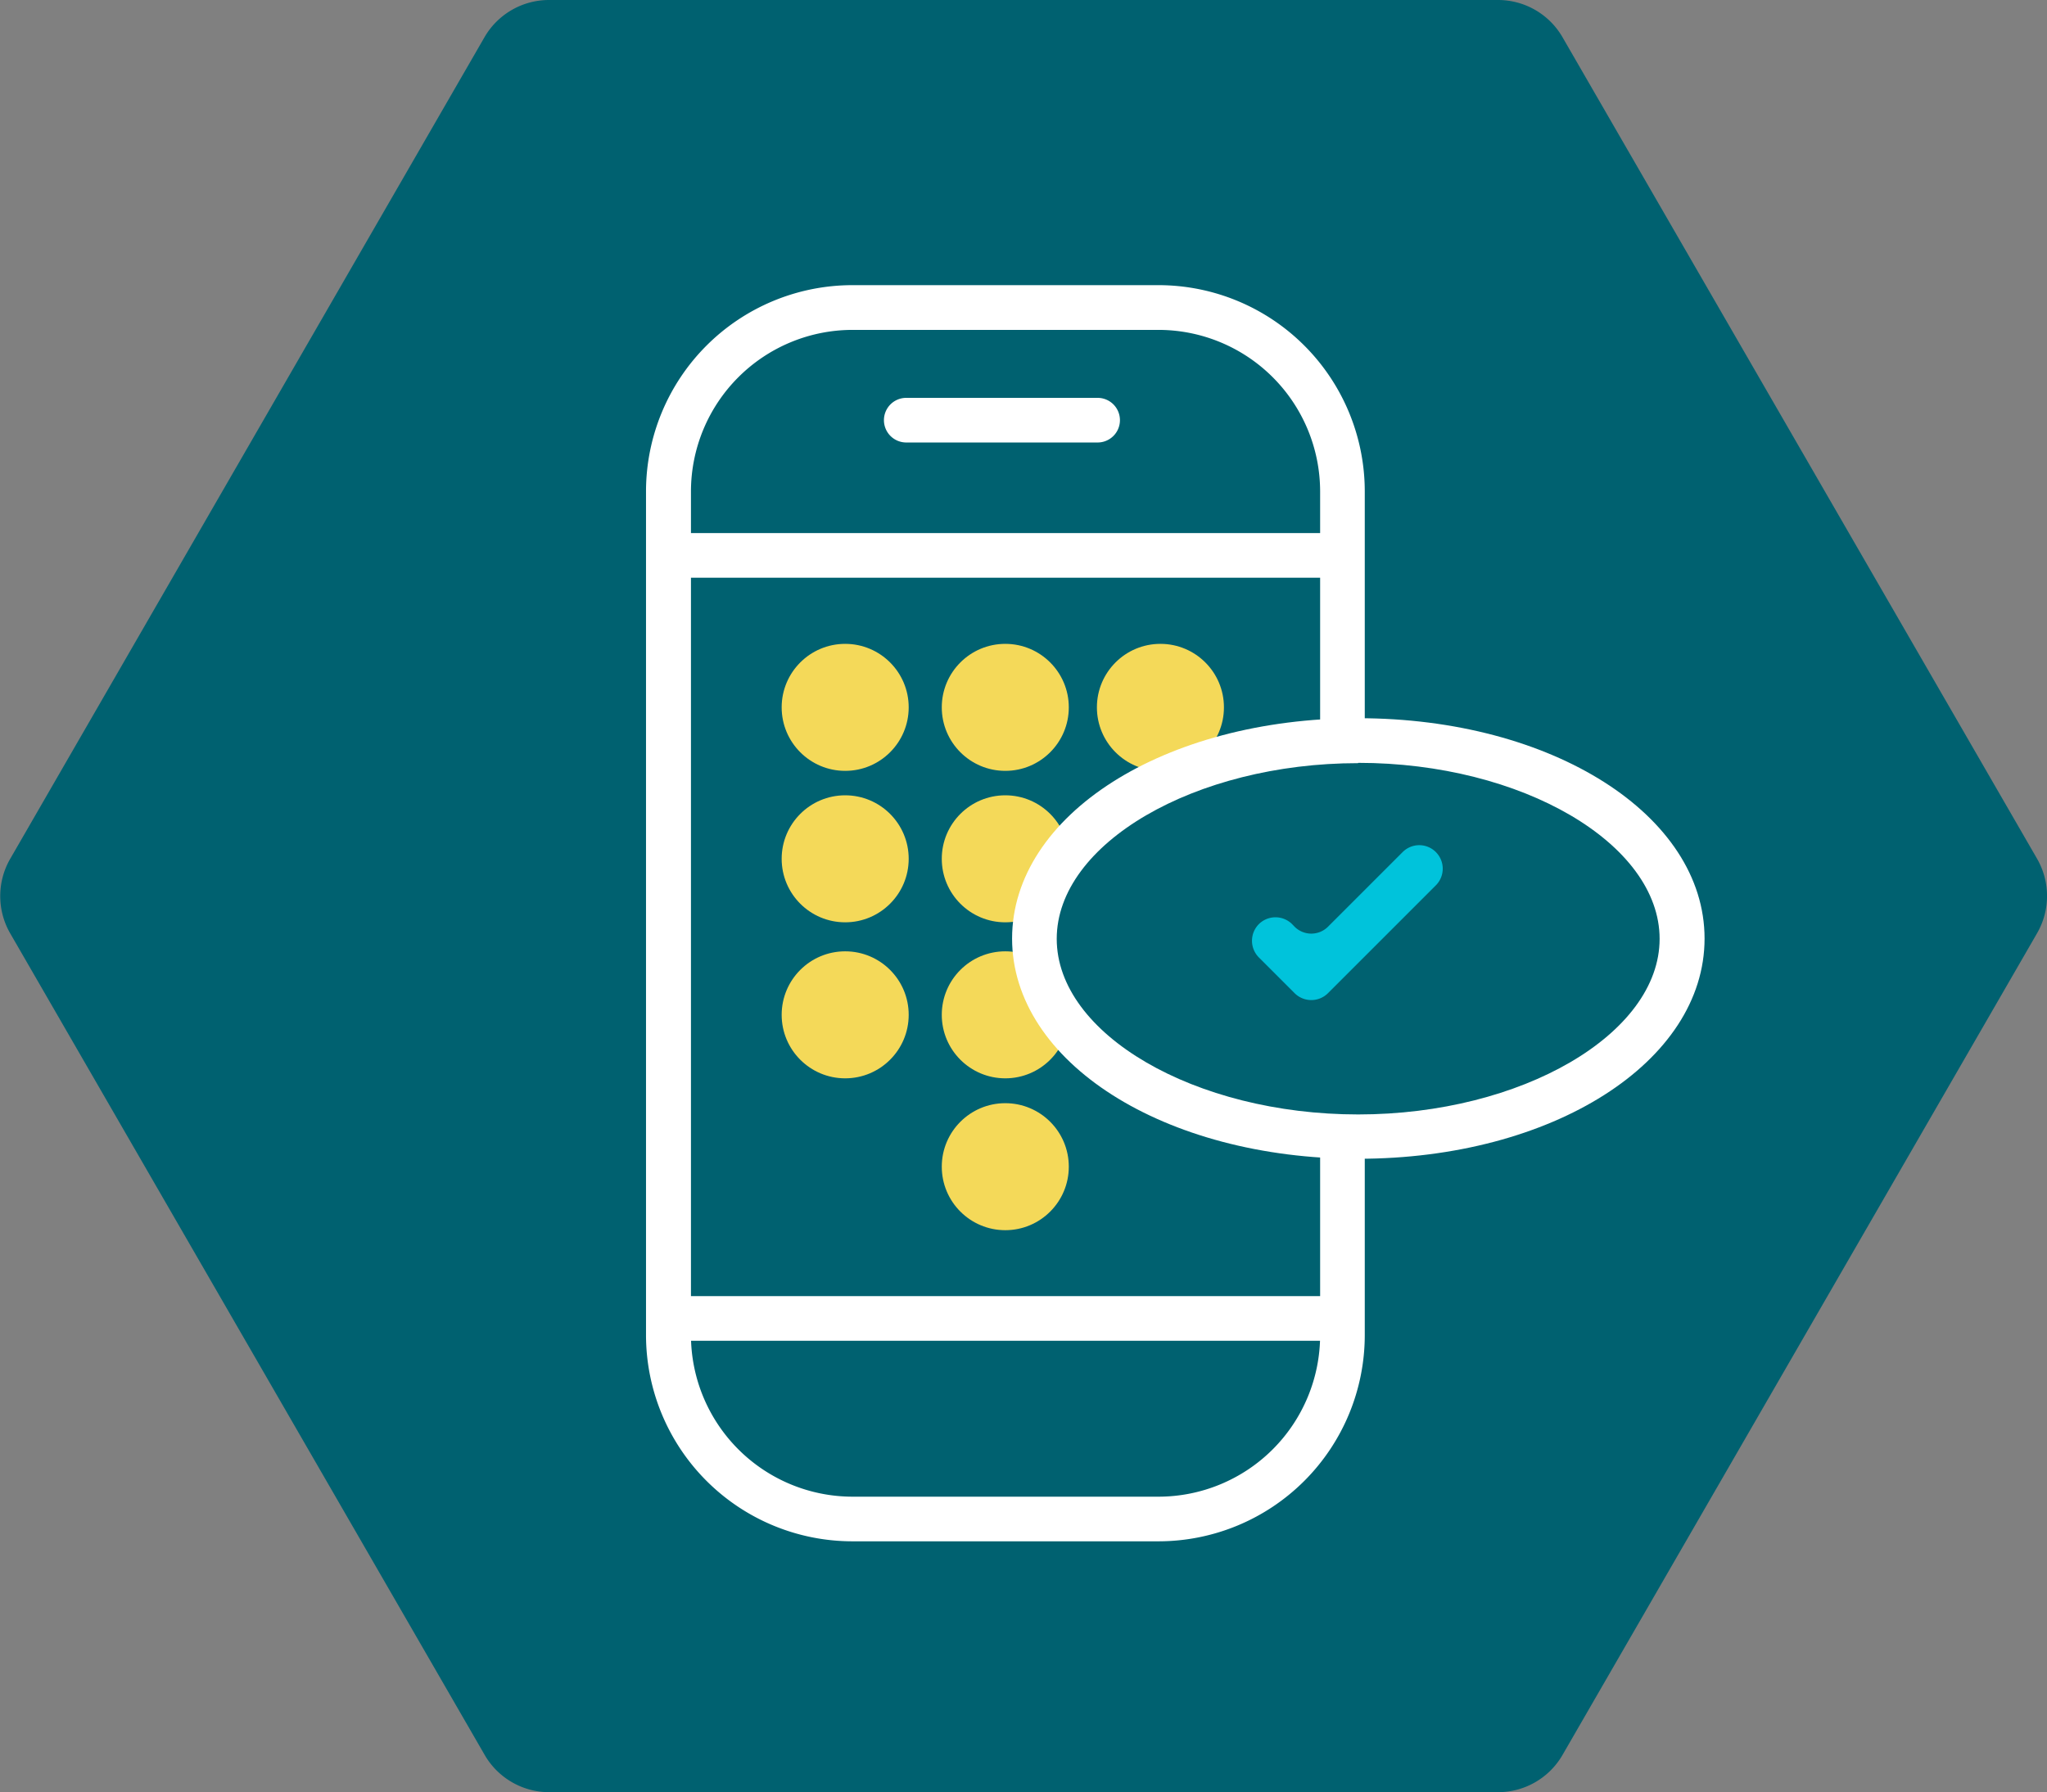 <svg xmlns="http://www.w3.org/2000/svg" viewBox="0 0 201.75 176.69"><rect x="0" y="0" width="201.75" height="176.69" fill="#808080" stroke="none"/><defs><style>.cls-1{fill:#006170;}.cls-2{fill:#fff;}.cls-3{fill:#f4d959;}.cls-4{fill:#fae65a;}.cls-5{fill:#00c3db;}</style></defs><g id="Layer_2" data-name="Layer 2"><g id="Layer_1-2" data-name="Layer 1"><path class="cls-1" d="M147.64,0H54.11a7.35,7.35,0,0,0-6.36,3.67L1,84.67A7.36,7.36,0,0,0,1,92l46.77,81a7.35,7.35,0,0,0,6.36,3.67h93.53A7.34,7.34,0,0,0,154,173l46.77-81a7.36,7.36,0,0,0,0-7.35L154,3.67A7.34,7.34,0,0,0,147.64,0Z"/><rect class="cls-1" x="65.89" y="30.31" width="66.44" height="119.43" rx="2.95"/><path class="cls-2" d="M114.21,151.94H84a20.35,20.35,0,0,1-20.33-20.32V48.44A20.35,20.35,0,0,1,84,28.11h30.19a20.34,20.34,0,0,1,20.32,20.33v83.18A20.34,20.34,0,0,1,114.21,151.94ZM84,32.52A15.94,15.94,0,0,0,68.1,48.44v83.18A15.94,15.94,0,0,0,84,147.54h30.19a15.94,15.94,0,0,0,15.92-15.92V48.44a15.94,15.94,0,0,0-15.92-15.92Z"/><path class="cls-2" d="M108.18,43.62H89.32a2.2,2.2,0,1,1,0-4.4h18.86a2.2,2.2,0,0,1,0,4.4Z"/><rect class="cls-2" x="65.35" y="127.77" width="66.44" height="4.4"/><rect class="cls-2" x="65.35" y="52.55" width="66.44" height="4.4"/><circle class="cls-3" cx="83.3" cy="69.73" r="6.26"/><circle class="cls-3" cx="99.08" cy="69.73" r="6.26"/><circle class="cls-3" cx="114.37" cy="69.73" r="6.26"/><circle class="cls-3" cx="83.3" cy="84.66" r="6.26"/><circle class="cls-3" cx="99.08" cy="84.66" r="6.26"/><circle class="cls-4" cx="114.37" cy="84.66" r="6.26"/><circle class="cls-3" cx="83.3" cy="100.04" r="6.26"/><circle class="cls-3" cx="99.08" cy="100.04" r="6.26"/><circle class="cls-3" cx="99.08" cy="115.01" r="6.26"/><circle class="cls-4" cx="114.37" cy="100.04" r="6.26"/><ellipse class="cls-1" cx="133.86" cy="92.52" rx="31.91" ry="19.51"/><path class="cls-2" d="M133.86,114.23c-19.13,0-34.11-9.54-34.11-21.71s15-21.72,34.11-21.72S168,80.34,168,92.52,153,114.23,133.86,114.23Zm0-39c-16.1,0-29.71,7.93-29.71,17.32s13.61,17.31,29.71,17.31,29.71-7.93,29.71-17.31S150,75.2,133.86,75.2Z"/><path class="cls-5" d="M138.24,84l-7.36,7.36a2.33,2.33,0,0,1-3.28,0l-.25-.26a2.33,2.33,0,0,0-3.28,0h0a2.33,2.33,0,0,0,0,3.28l3.53,3.53a2.33,2.33,0,0,0,3.28,0l10.64-10.64a2.32,2.32,0,0,0,0-3.27h0A2.31,2.31,0,0,0,138.24,84Z"/></g></g></svg>